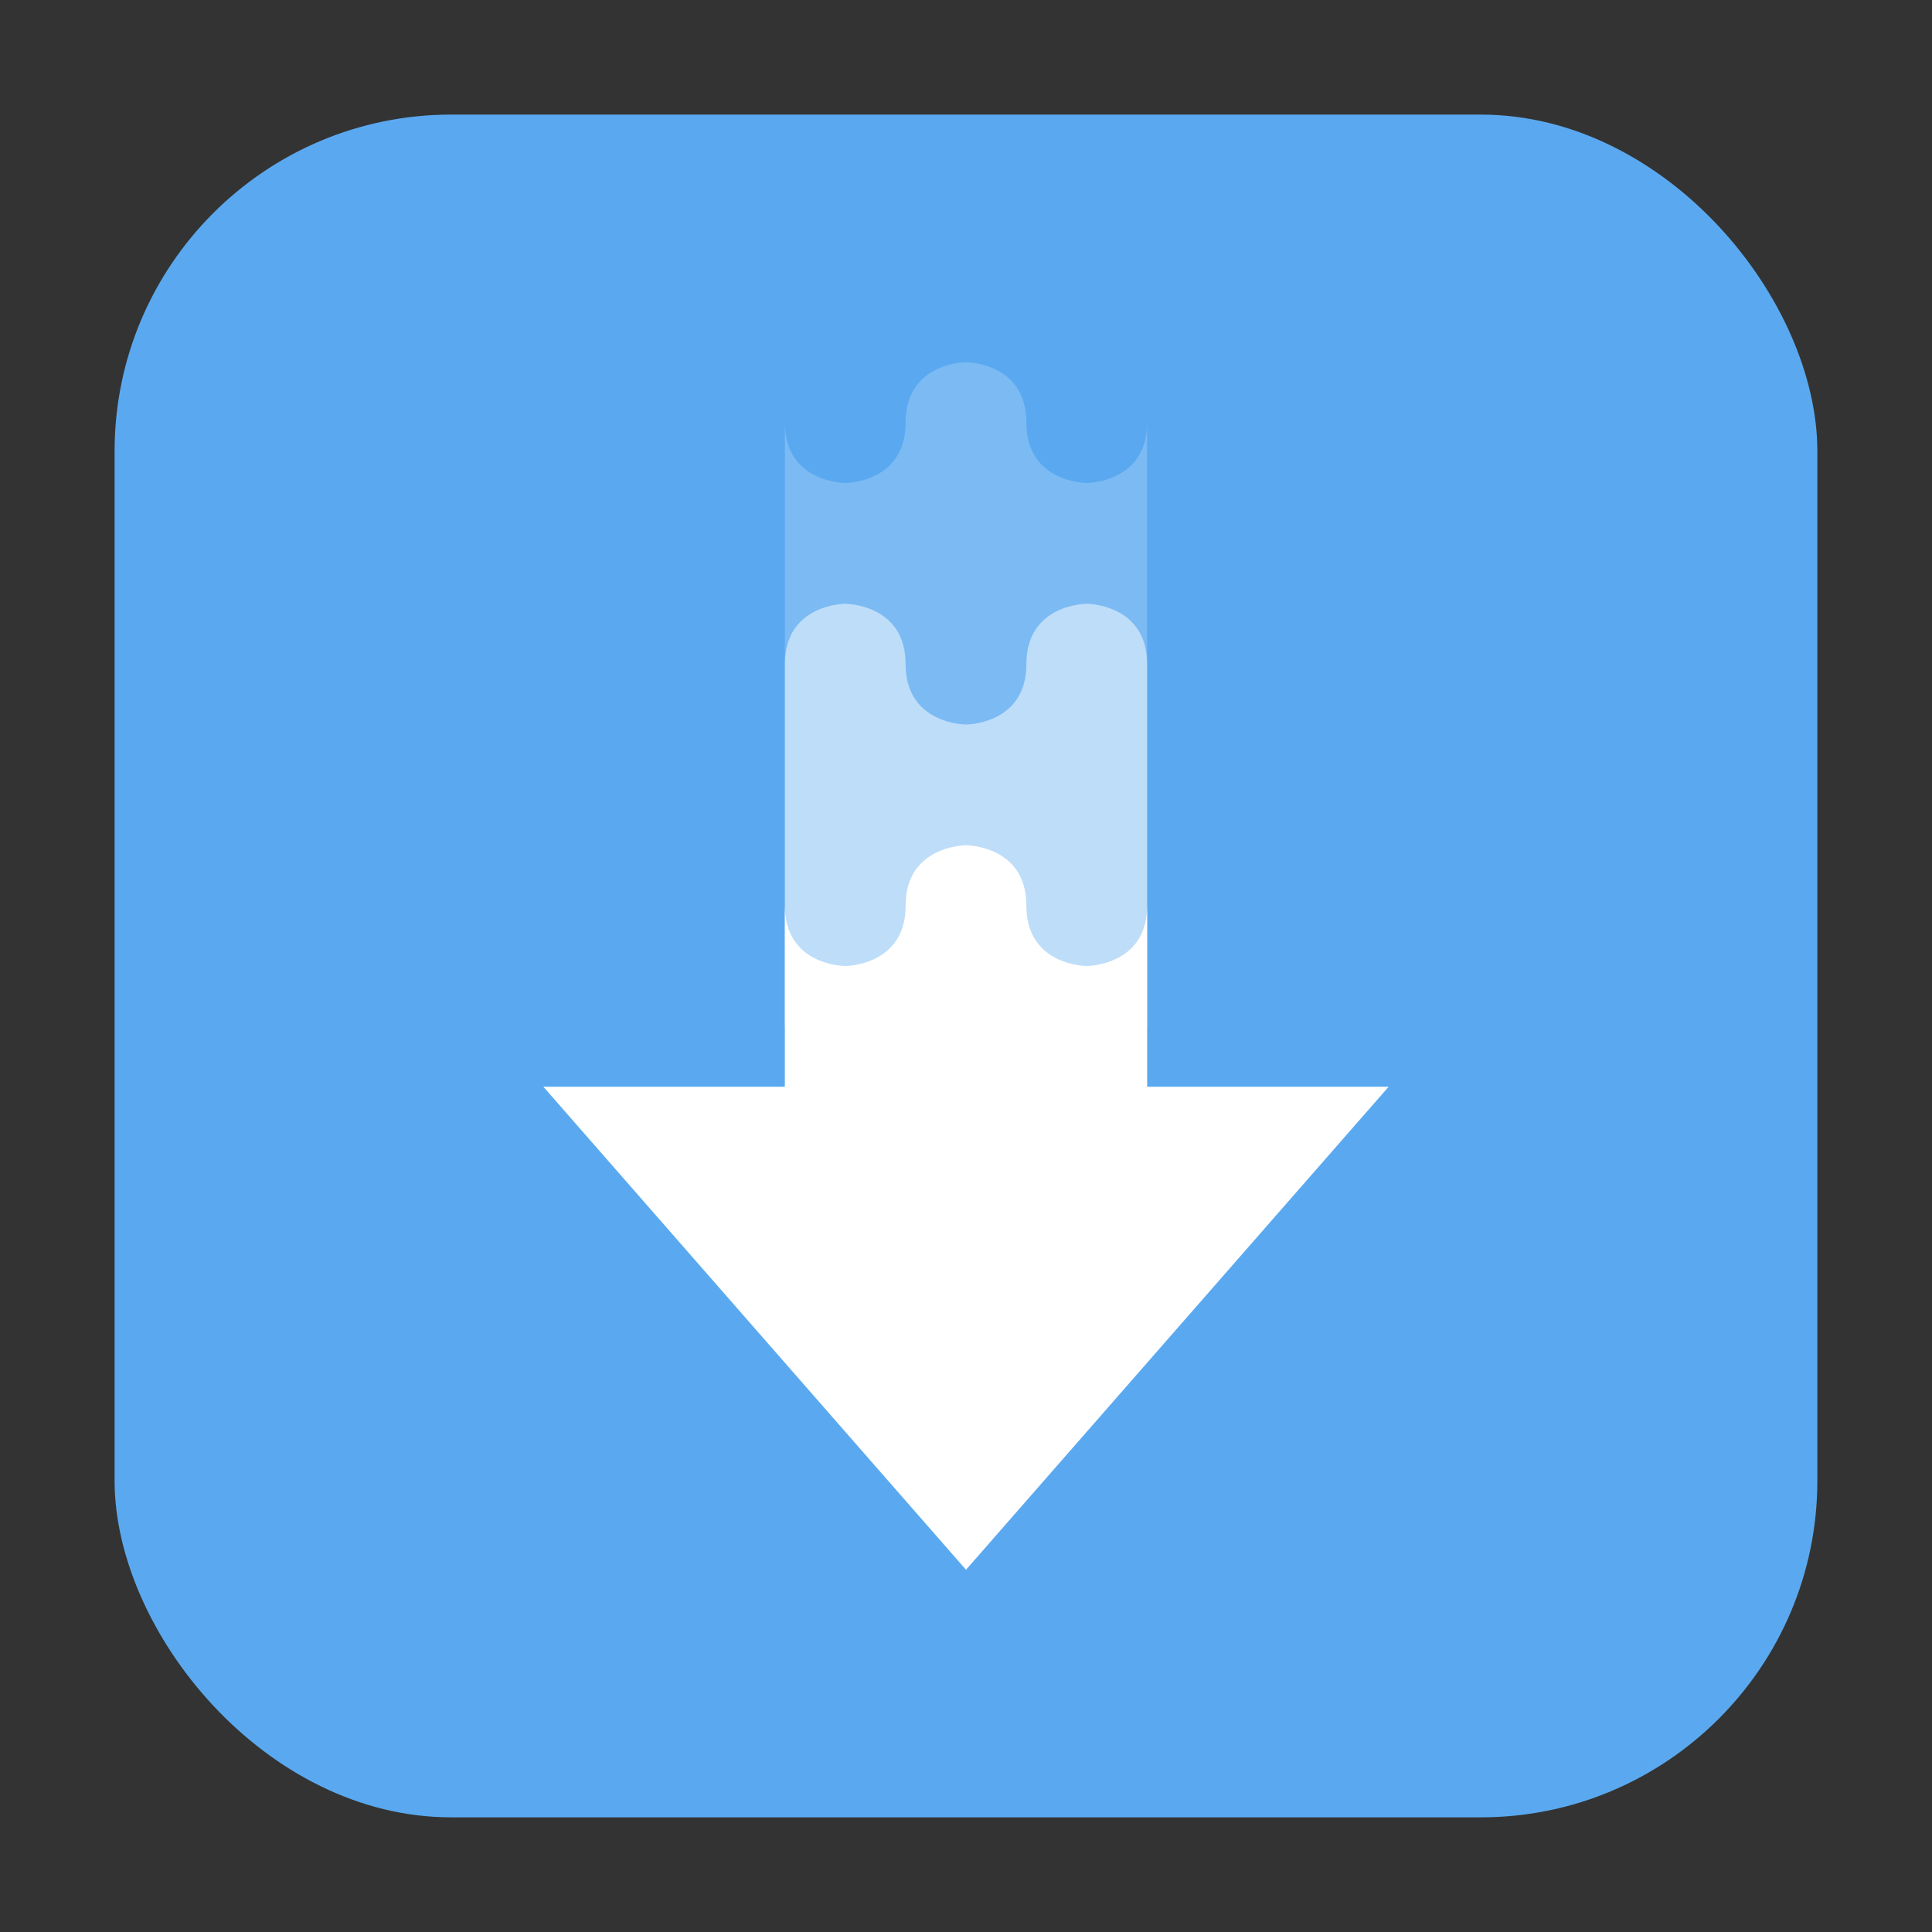 <svg xmlns="http://www.w3.org/2000/svg" width="32" height="32" version="1"><rect width="100%" height="100%" fill="#333333" stroke="none"/><rect width="28.203" height="28.203" x="1.898" y="1.898" ry="5.575" fill="#5aa9f0" fill-rule="evenodd"/><path d="M9 18l7 8 7-8h-4v-3c0 1-1 1-1 1s-1 0-1-1-1-1-1-1-1 0-1 1-1 1-1 1-1 0-1-1v3z" fill="#fff"/><path d="M16 6s-1 0-1 1-1 1-1 1-1 0-1-1v14h6V7c0 1-1 1-1 1s-1 0-1-1-1-1-1-1z" opacity=".2" fill="#fff"/><path d="M14 10s-1 0-1 1v6h6v-6c0-1-1-1-1-1s-1 0-1 1-1 1-1 1-1 0-1-1-1-1-1-1z" opacity=".5" fill="#fff"/></svg>